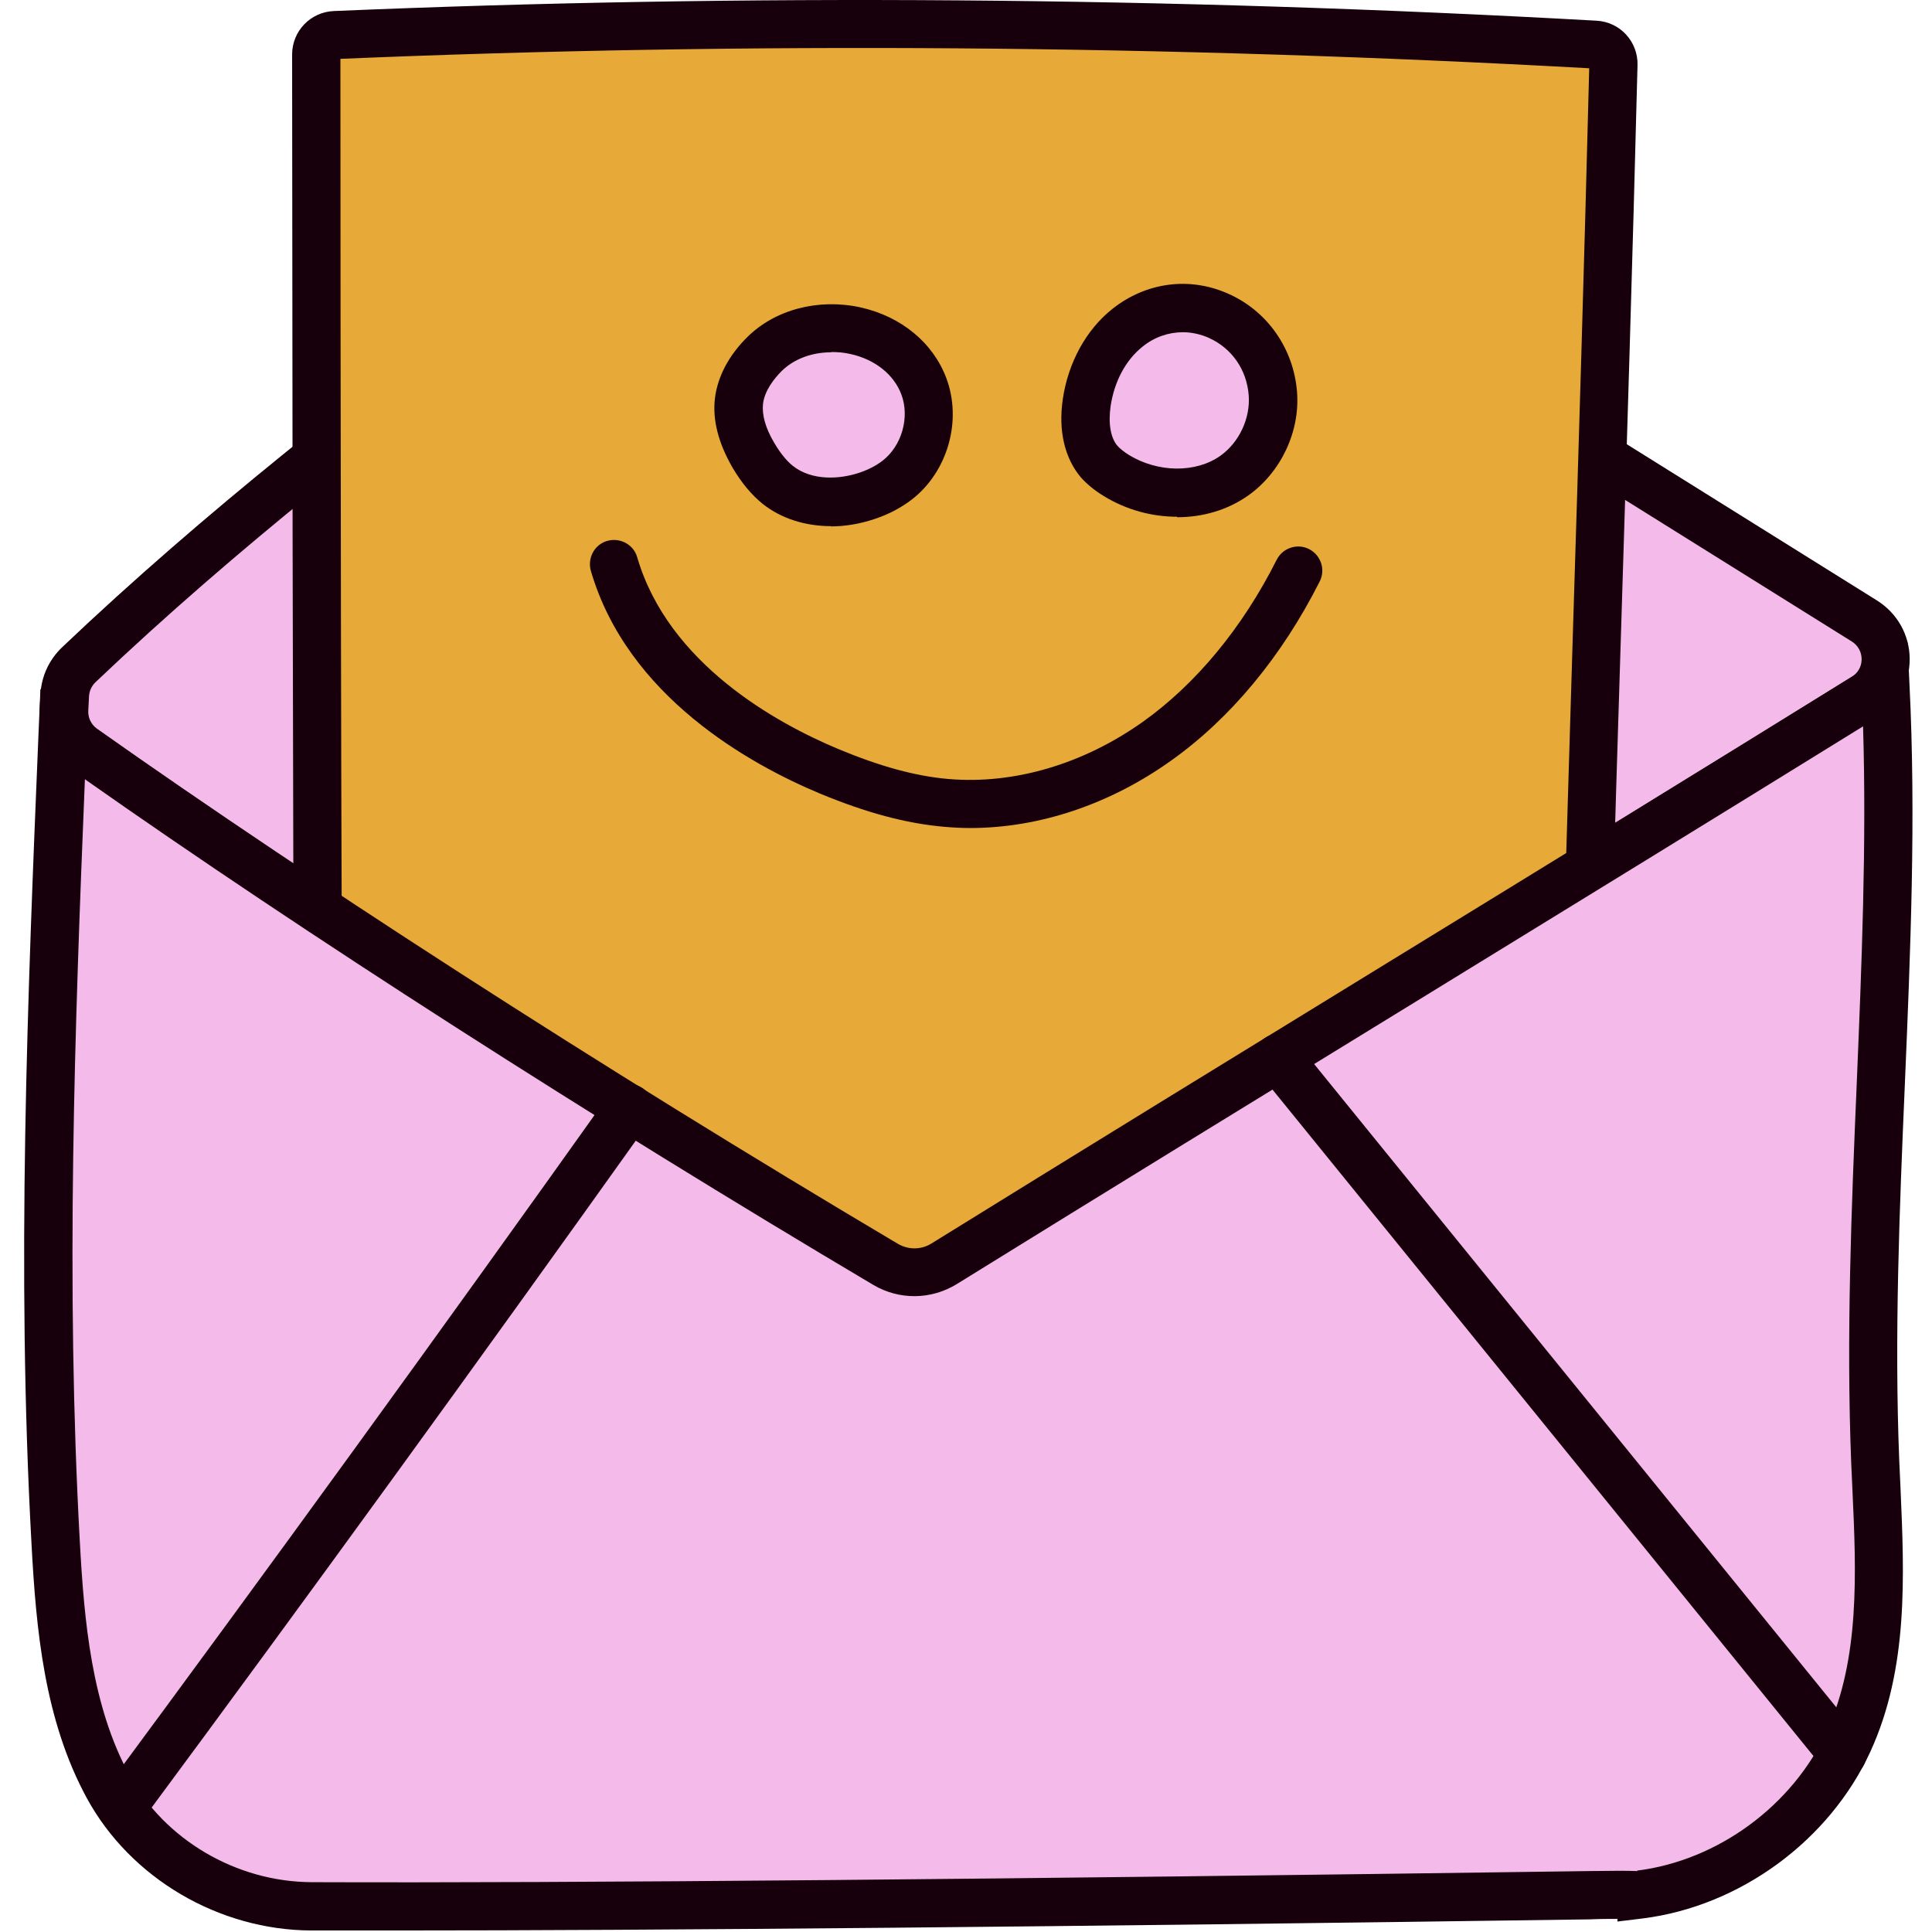 <svg width="80" height="80" viewBox="0 0 80 80" fill="none" xmlns="http://www.w3.org/2000/svg">
<path d="M78.076 27.297C78.076 27.947 77.746 28.537 77.196 28.877C64.456 36.767 51.586 44.587 38.846 52.487C38.256 52.847 37.526 52.867 36.926 52.507C26.256 46.187 13.526 38.137 3.416 30.987C2.896 30.617 2.606 30.007 2.636 29.367L2.666 28.777C2.696 28.297 2.896 27.847 3.246 27.517C8.846 22.187 14.776 17.527 20.966 12.907C21.246 12.697 21.586 12.567 21.936 12.537L51.556 10.127C51.956 10.097 52.356 10.187 52.696 10.407L77.196 25.707C77.736 26.047 78.076 26.647 78.076 27.287V27.297Z" fill="#F4BAEA"/>
<path d="M37.866 53.767C37.366 53.767 36.866 53.637 36.416 53.367C24.546 46.337 11.996 38.277 2.846 31.807C2.036 31.237 1.596 30.307 1.646 29.317L1.676 28.737C1.716 27.997 2.036 27.317 2.566 26.807C8.556 21.117 14.926 16.187 20.376 12.117C20.806 11.797 21.326 11.597 21.866 11.557L51.476 9.147C52.086 9.097 52.706 9.247 53.226 9.567L77.726 24.867C78.566 25.397 79.076 26.297 79.076 27.297C79.076 28.297 78.566 29.207 77.726 29.727C71.356 33.677 64.956 37.597 58.566 41.527C52.166 45.457 45.756 49.387 39.386 53.337C38.926 53.627 38.396 53.767 37.876 53.767H37.866ZM51.716 11.137C51.716 11.137 51.666 11.137 51.646 11.137L22.036 13.547C21.876 13.557 21.716 13.617 21.586 13.717C16.186 17.747 9.866 22.627 3.956 28.247C3.796 28.397 3.696 28.617 3.686 28.837L3.656 29.417C3.636 29.717 3.776 29.997 4.006 30.167C13.116 36.607 25.616 44.637 37.446 51.637C37.716 51.797 38.056 51.797 38.326 51.627C44.706 47.677 51.106 43.747 57.516 39.817C63.916 35.897 70.306 31.967 76.676 28.027C76.936 27.867 77.086 27.597 77.086 27.297C77.086 26.997 76.936 26.727 76.686 26.567L52.186 11.267C52.046 11.187 51.886 11.137 51.726 11.137H51.716Z" fill="#17000B"/>
<path d="M13.196 42.197C13.116 42.607 13.096 2.247 13.096 2.247C13.096 1.817 13.436 1.467 13.866 1.447C31.226 0.707 48.696 0.877 66.046 1.847C66.476 1.867 66.816 2.237 66.806 2.677C66.406 18.787 65.816 34.707 65.416 50.817L61.276 67.037L13.086 63.327L13.186 42.197H13.196Z" fill="#E7A937"/>
<path d="M62.046 68.087L12.096 64.247L12.196 42.187H12.276C12.276 42.137 12.266 42.077 12.256 42.017C12.156 41.057 12.156 39.277 12.146 35.957C12.136 32.207 12.126 27.217 12.116 22.227C12.106 12.237 12.096 2.257 12.096 2.257C12.096 1.287 12.856 0.497 13.826 0.457C30.796 -0.263 48.386 -0.133 66.106 0.857C67.086 0.907 67.836 1.727 67.806 2.707C67.606 10.637 67.356 18.657 67.116 26.407C66.866 34.397 66.616 42.667 66.416 50.847L66.386 51.067L62.046 68.097V68.087ZM14.106 62.397L60.526 65.967L64.426 50.677C64.626 42.527 64.886 34.297 65.126 26.337C65.366 18.647 65.606 10.697 65.806 2.827C48.276 1.857 30.886 1.727 14.096 2.437C14.096 13.317 14.126 41.127 14.186 42.107L13.606 42.137L14.196 42.197L14.106 62.397Z" fill="#17000B"/>
<path d="M77.655 60.547C77.805 64.457 78.175 68.547 76.545 72.097C74.985 75.487 71.605 77.977 67.915 78.437C68.015 78.427 31.975 78.987 12.905 78.927C9.435 78.917 6.135 77.017 4.475 73.967C2.815 70.917 2.495 67.337 2.305 63.877C1.685 52.657 2.125 41.647 2.595 30.397C12.745 37.627 25.765 45.877 36.675 52.357C37.425 52.807 38.355 52.787 39.105 52.327C52.055 44.307 65.135 36.357 78.075 28.327C78.605 39.037 77.225 49.827 77.655 60.537V60.547Z" fill="#F4BAEA"/>
<path d="M16.285 79.937C15.095 79.937 13.965 79.937 12.905 79.937C9.065 79.927 5.405 77.777 3.595 74.457C1.835 71.217 1.495 67.487 1.305 63.937C0.675 52.537 1.145 41.267 1.595 30.367L1.675 28.527L3.175 29.597C12.315 36.107 25.025 44.297 37.185 51.507C37.615 51.757 38.145 51.757 38.575 51.487C44.855 47.597 51.175 43.717 57.485 39.847C64.185 35.737 70.885 31.627 77.545 27.487L78.985 26.597L79.065 28.287C79.345 33.837 79.105 39.467 78.875 44.917C78.655 50.037 78.435 55.337 78.645 60.507L78.695 61.597C78.855 65.277 79.025 69.077 77.455 72.517C75.755 76.217 72.055 78.927 68.035 79.437L66.975 79.567V79.457C66.655 79.457 66.265 79.457 65.815 79.477C43.895 79.787 27.265 79.937 16.285 79.937ZM3.515 32.287C3.095 42.567 2.715 53.157 3.305 63.827C3.485 67.147 3.795 70.627 5.355 73.497C6.815 76.177 9.785 77.927 12.915 77.937C23.715 77.977 41.505 77.817 65.795 77.477C66.705 77.467 67.345 77.457 67.795 77.477V77.457C71.135 77.037 74.225 74.767 75.645 71.687C77.015 68.687 76.865 65.127 76.705 61.687L76.655 60.587C76.445 55.337 76.665 49.997 76.885 44.827C77.085 39.987 77.295 34.987 77.145 30.077C70.955 33.907 64.745 37.717 58.525 41.537C52.215 45.407 45.905 49.277 39.625 53.167C38.555 53.827 37.235 53.837 36.165 53.207C24.615 46.357 12.555 38.627 3.515 32.267V32.287Z" fill="#17000B"/>
<path d="M5.036 75.856C4.826 75.856 4.626 75.796 4.446 75.656C4.006 75.326 3.906 74.707 4.236 74.257C11.156 64.897 18.226 55.157 25.236 45.306C25.556 44.856 26.176 44.746 26.636 45.077C27.086 45.397 27.186 46.017 26.866 46.477C19.836 56.337 12.766 66.087 5.836 75.447C5.636 75.716 5.336 75.856 5.026 75.856H5.036Z" fill="#17000B"/>
<path d="M76.297 73.607C76.007 73.607 75.717 73.477 75.517 73.237L52.147 44.447C51.797 44.017 51.867 43.387 52.297 43.037C52.727 42.687 53.357 42.757 53.707 43.187L77.077 71.977C77.427 72.407 77.357 73.037 76.927 73.387C76.737 73.537 76.517 73.607 76.297 73.607Z" fill="#17000B"/>
<path d="M31.665 14.667C31.135 15.197 30.695 15.867 30.605 16.607C30.515 17.397 30.805 18.177 31.205 18.867C31.475 19.327 31.795 19.757 32.215 20.087C33.225 20.887 34.675 20.947 35.905 20.537C36.355 20.387 36.795 20.177 37.175 19.877C38.315 18.997 38.775 17.347 38.275 15.997C37.315 13.427 33.535 12.797 31.675 14.657L31.665 14.667Z" fill="#F4BAEA"/>
<path d="M34.415 21.787C33.355 21.787 32.355 21.477 31.585 20.867C31.125 20.497 30.715 20.007 30.335 19.367C29.745 18.347 29.495 17.377 29.605 16.487C29.715 15.597 30.175 14.717 30.945 13.957C32.095 12.817 33.885 12.347 35.625 12.727C37.305 13.097 38.635 14.187 39.185 15.657C39.845 17.417 39.245 19.527 37.765 20.677C37.325 21.017 36.805 21.297 36.195 21.497C35.595 21.697 34.985 21.797 34.395 21.797L34.415 21.787ZM34.425 14.587C33.615 14.587 32.865 14.867 32.365 15.367C32.055 15.677 31.665 16.167 31.595 16.717C31.545 17.177 31.695 17.727 32.065 18.347C32.315 18.767 32.565 19.077 32.825 19.287C33.615 19.917 34.765 19.847 35.575 19.577C35.965 19.447 36.285 19.277 36.545 19.077C37.345 18.457 37.675 17.277 37.325 16.337C37.015 15.507 36.225 14.877 35.205 14.657C34.945 14.597 34.685 14.577 34.425 14.577V14.587Z" fill="#17000B"/>
<path d="M46.677 13.567C45.727 14.317 45.157 15.477 44.987 16.677C44.867 17.527 44.947 18.467 45.507 19.117C45.707 19.347 45.957 19.537 46.227 19.697C47.697 20.587 49.697 20.677 51.097 19.697C52.167 18.947 52.797 17.607 52.697 16.307C52.467 13.297 49.067 11.697 46.677 13.587V13.567Z" fill="#F4BAEA"/>
<path d="M48.737 21.397C47.707 21.397 46.647 21.117 45.717 20.547C45.307 20.297 45.007 20.047 44.757 19.767C44.087 18.977 43.817 17.837 44.007 16.537C44.227 15.017 44.977 13.647 46.067 12.787C47.457 11.687 49.247 11.447 50.847 12.157C52.467 12.867 53.567 14.427 53.707 16.227C53.837 17.877 53.037 19.557 51.687 20.517C50.837 21.117 49.807 21.417 48.747 21.417L48.737 21.397ZM48.977 13.757C48.387 13.757 47.797 13.957 47.307 14.357C46.617 14.907 46.137 15.797 45.987 16.827C45.887 17.537 45.987 18.137 46.277 18.467C46.387 18.587 46.537 18.707 46.757 18.847C47.967 19.577 49.517 19.587 50.527 18.877C51.307 18.327 51.777 17.327 51.707 16.377C51.627 15.307 51.007 14.417 50.047 13.987C49.707 13.837 49.337 13.757 48.987 13.757H48.977Z" fill="#17000B"/>
<path d="M40.176 34.287C39.816 34.287 39.466 34.267 39.106 34.237C37.516 34.097 35.876 33.657 33.946 32.857C31.056 31.647 25.986 28.847 24.466 23.637C24.316 23.107 24.616 22.547 25.146 22.397C25.676 22.247 26.236 22.547 26.386 23.077C27.676 27.487 32.156 29.947 34.716 31.017C36.446 31.737 37.896 32.137 39.276 32.257C41.986 32.487 44.846 31.647 47.326 29.887C49.526 28.317 51.446 25.997 52.866 23.177C53.116 22.687 53.716 22.487 54.206 22.737C54.696 22.987 54.896 23.587 54.646 24.077C53.076 27.187 50.946 29.757 48.476 31.507C45.936 33.317 43.016 34.287 40.166 34.287H40.176Z" fill="#17000B"/>
</svg>
